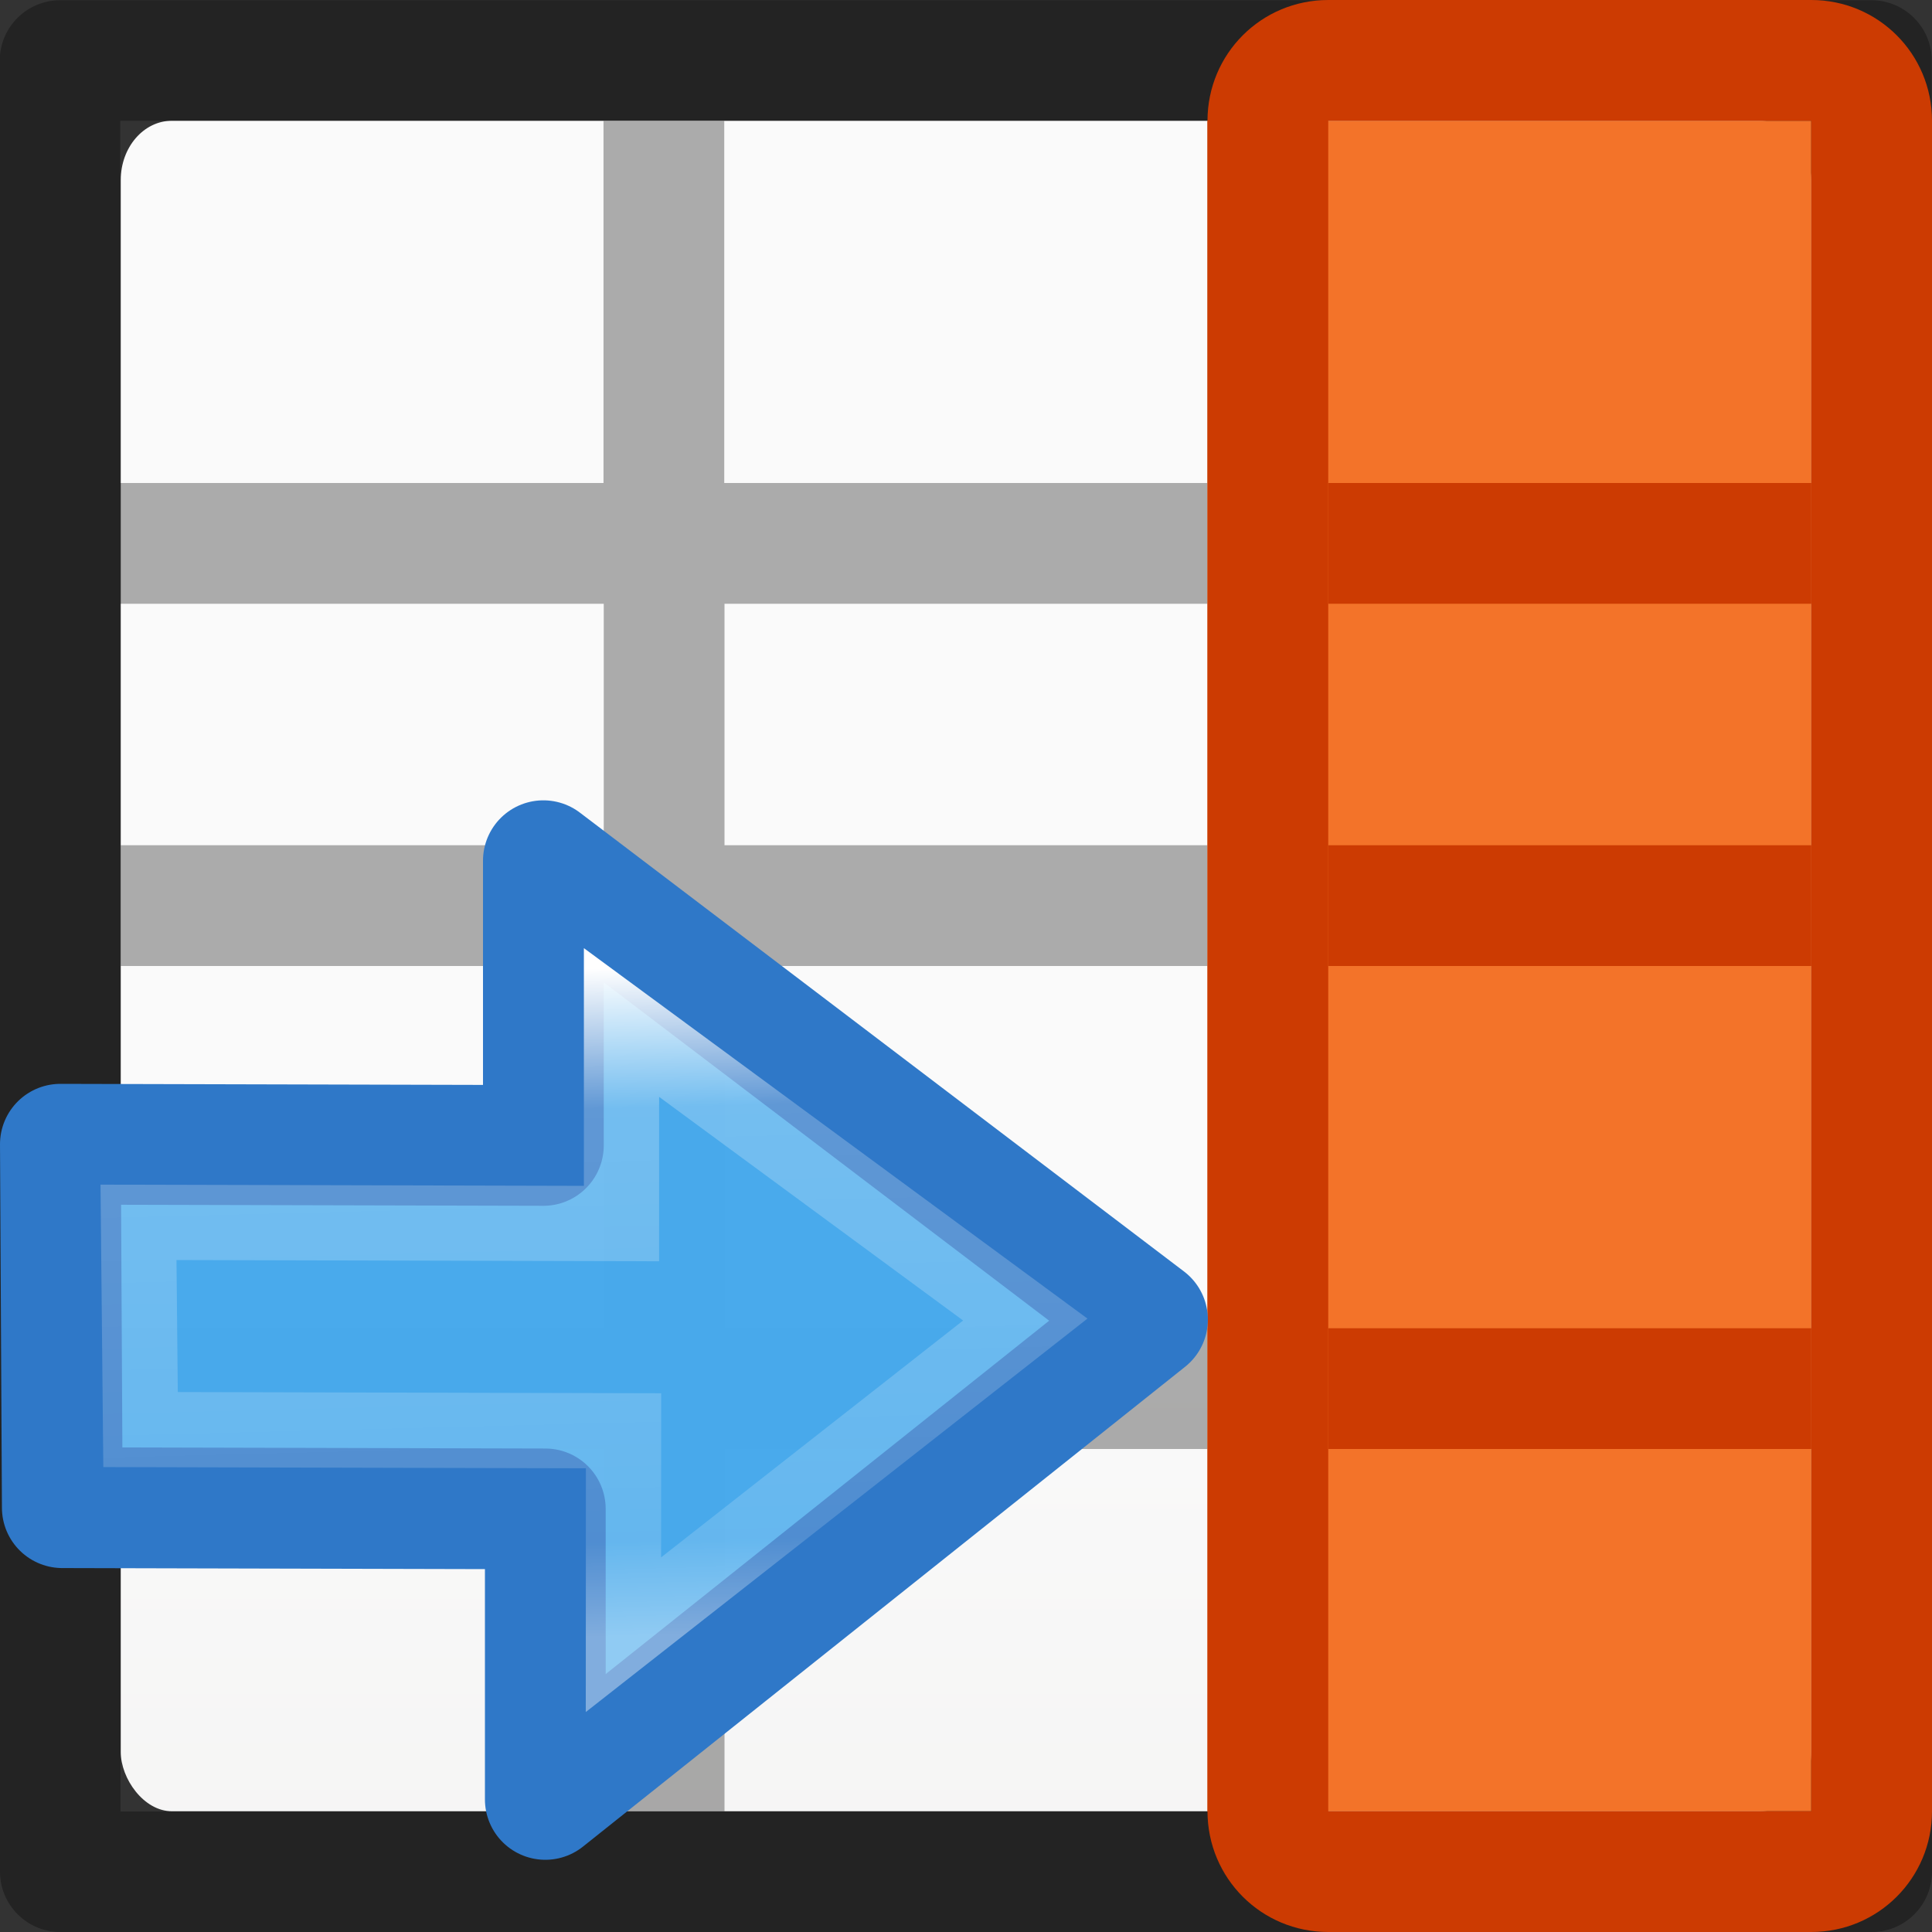 <svg viewBox="0 0 16 16" xmlns="http://www.w3.org/2000/svg" xmlns:xlink="http://www.w3.org/1999/xlink"><rect x="0" y="0" width="16" height="16" fill="#333333" stroke="none"/><linearGradient id="a" gradientTransform="matrix(.594 0 0 .6 -19.265 -.033)" gradientUnits="userSpaceOnUse" x1="25.132" x2="25.132" y1="15.5" y2="48.396"><stop offset="0" stop-color="#fafafa"/><stop offset="1" stop-color="#e2e1de"/></linearGradient><linearGradient id="b" gradientTransform="matrix(-.347 0 0 -.373 21.79 32.638)" gradientUnits="userSpaceOnUse" x1="39.651" x2="23.715" y1="57.957" y2="58.393"><stop offset="0" stop-color="#fff"/><stop offset=".21" stop-color="#fff" stop-opacity=".235"/><stop offset=".859" stop-color="#fff" stop-opacity=".157"/><stop offset="1" stop-color="#fff" stop-opacity=".392"/></linearGradient><g transform="translate(0 2)"><rect fill="url(#a)" height="14" rx=".424" ry=".491" width="14" x="1" y="-1"/><path d="m.498-1.998c-.276 0-.5.224-.5.5l.002 14.998c0 .276.224.5.5.5h15c.276 0 .5-.224.5-.5l-.002-10.5h.002v-1h-.002v-3.498c0-.276-.224-.5-.5-.5zm.498.998h14.004v3h-4.002v-2.998h-1v2.998h-4v-2.998h-1v2.998h-4.002zm0 4h4.004v2h-4v1h4v3h-4v1h4v3h1v-3h4v3h1v-3h4v-1h-4v-3h4v3l.002 4.002h-14.004zm5.004 0h4v2h-4zm5 0h4v2h-4zm-5 3h4v3h-4z" fill="#030303" opacity=".32"/></g><path d="m10 15v-14h5v14z" fill="#f37329"/><path d="m10 15c0 .554.446 1 1 1h4c.554 0 1-.446 1-1v-14c0-.554-.446-1-1-1h-4c-.554 0-1 .446-1 1zm1 0v-14h4v14z" fill="#cc3b02"/><path d="m11 12v-1h4v1zm0-7v-1h4v1zm0 3v-1h4v1z" fill="#cc3b02"/><g stroke-miterlimit="7"><path d="m4.516 14.902 4.987-3.974-5.003-3.8v2.358l-4-.01.016 3.01 4 .01z" display="block" fill="#46a9eb" fill-opacity=".984" stroke="#2f78c8" stroke-linejoin="round"/><path d="m13.55 10.853-2.61-3.328-2.46 3.344h1.665l-.01 4 1.716-.017.01-4z" display="block" fill="none" stroke="url(#b)" stroke-width=".623" transform="matrix(0 1 -1 0 16.016 -.012)"/></g></svg>